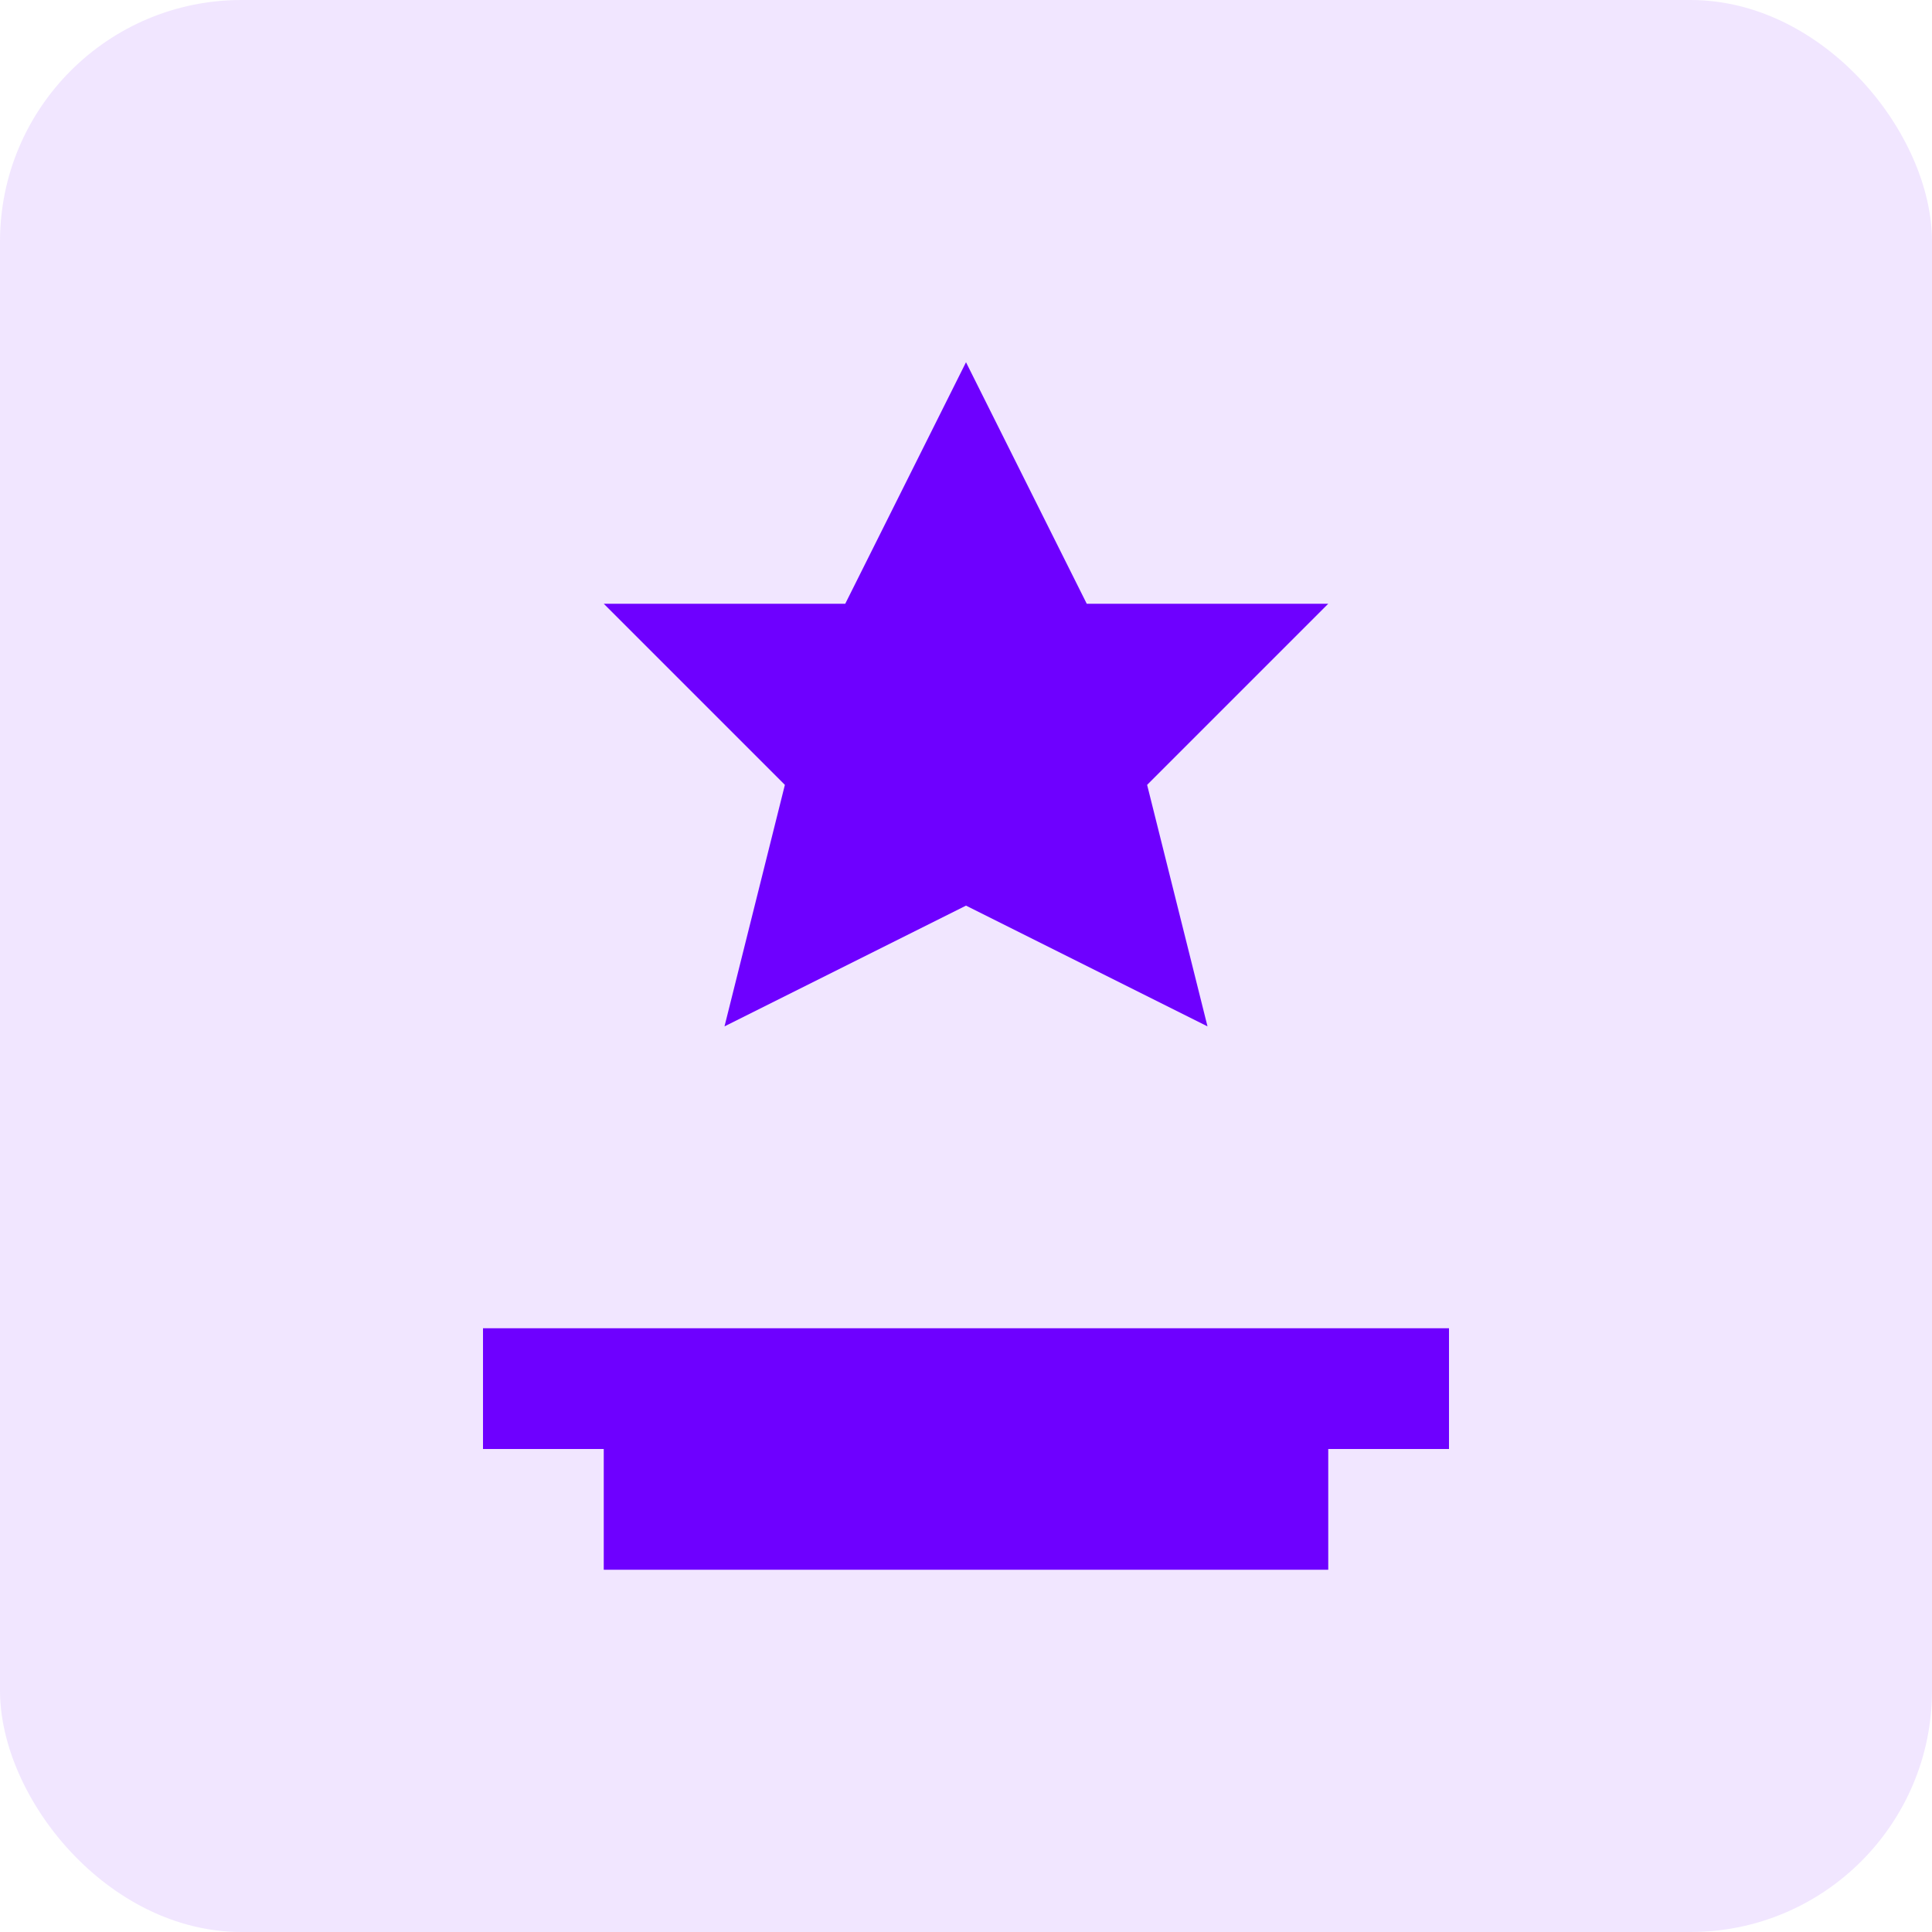 <svg width="64" height="64" viewBox="0 0 64 64" fill="none" xmlns="http://www.w3.org/2000/svg">
  <rect width="64" height="64" rx="8" fill="#6e00ff" fill-opacity="0.1"/>
  <path d="M32 12L36 20H44L38 26L40 34L32 30L24 34L26 26L20 20H28L32 12Z" fill="#6e00ff"/>
  <path d="M16 44H48V48H16V44Z" fill="#6e00ff"/>
  <path d="M20 48H44V52H20V48Z" fill="#6e00ff"/>
</svg>